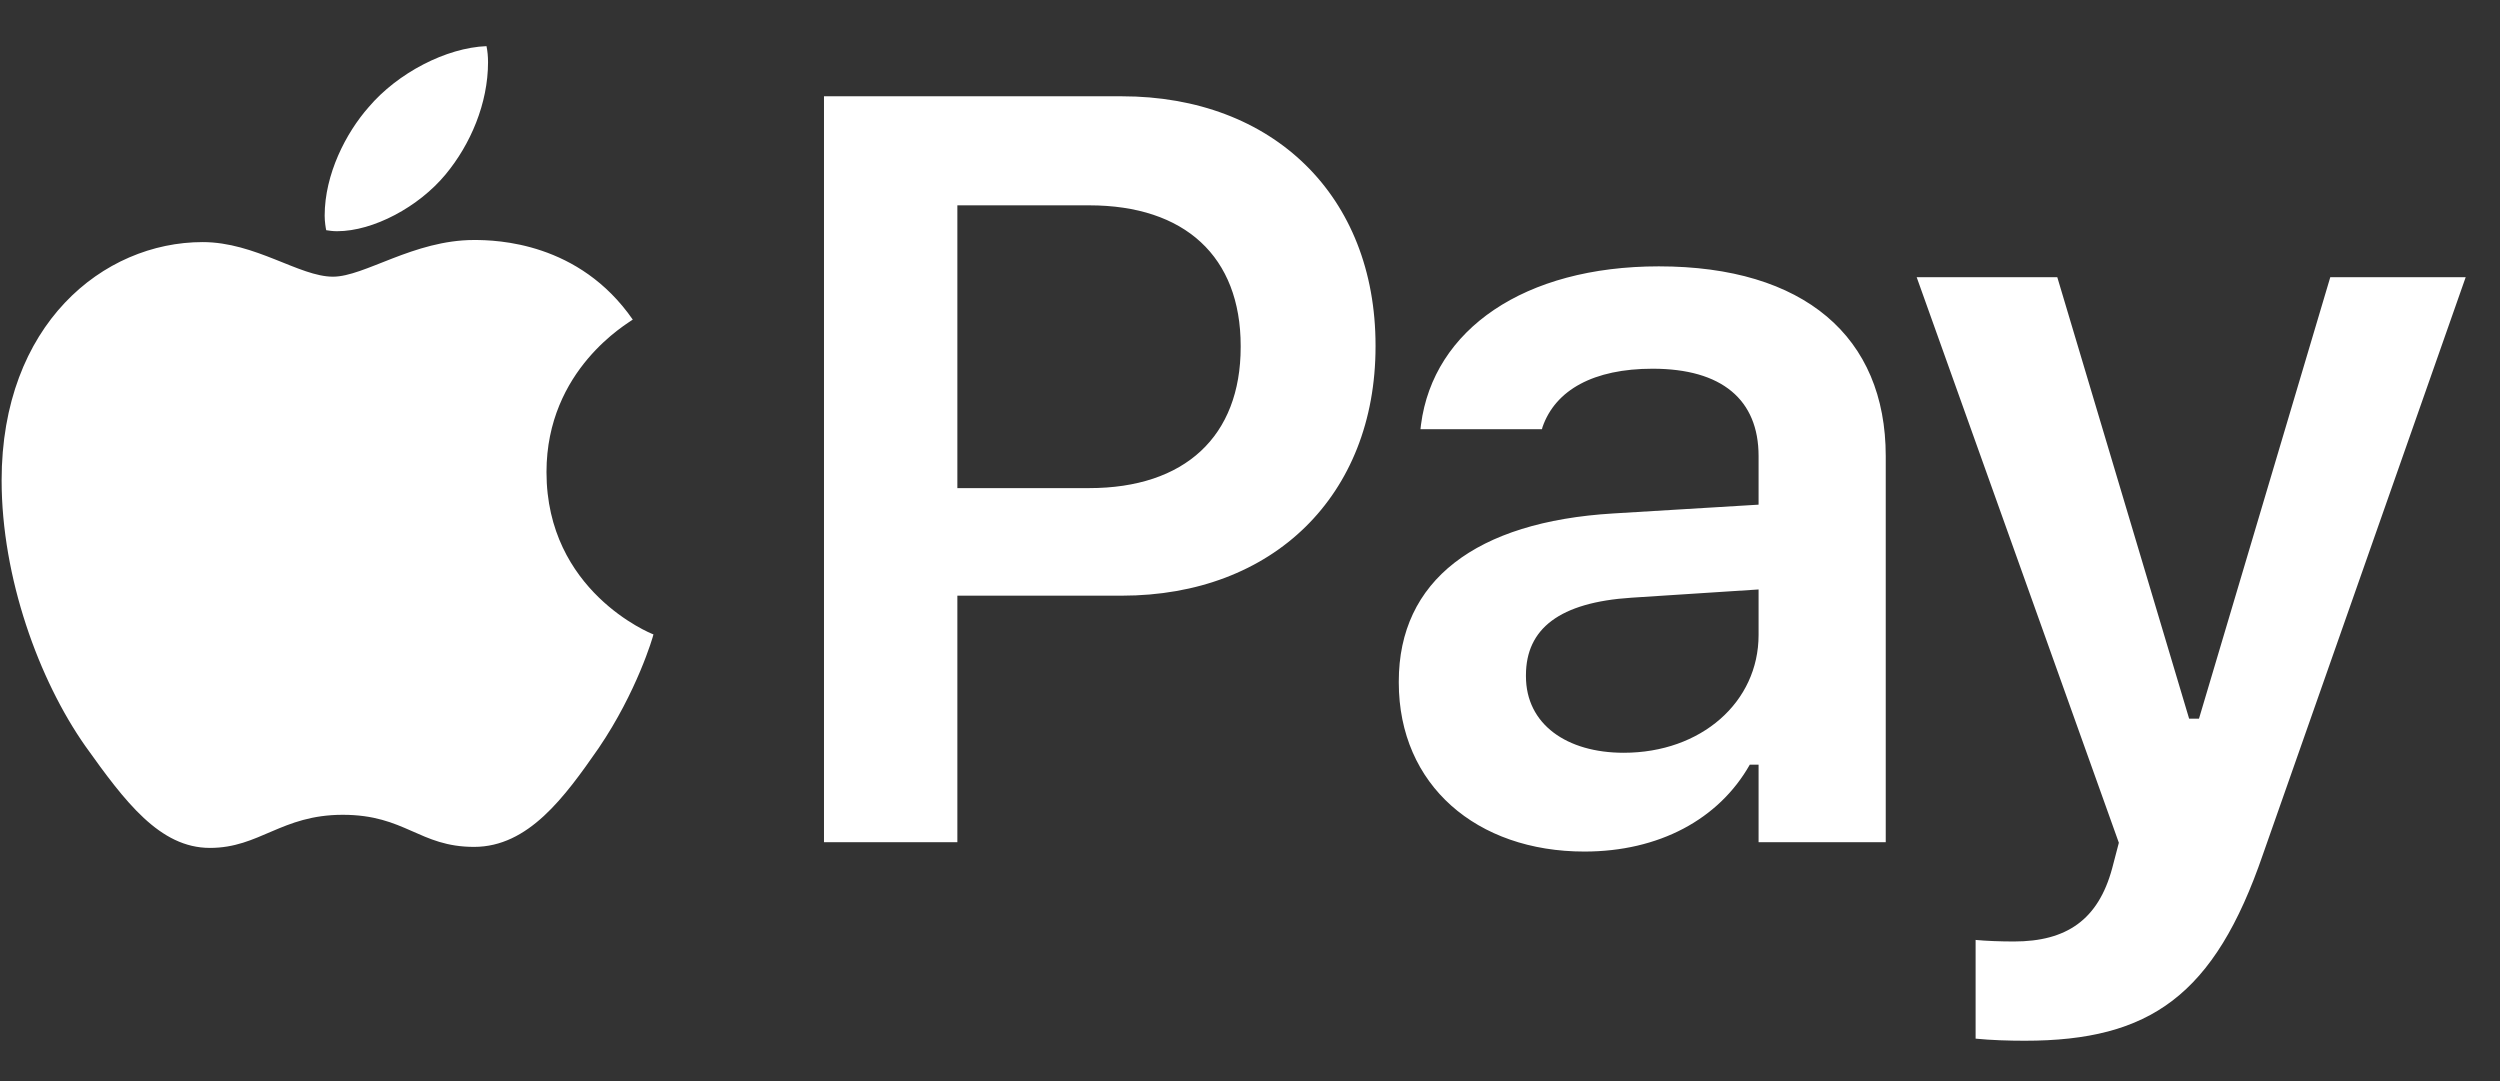 <svg width="37" height="16" viewBox="0 0 37 16" fill="none" xmlns="http://www.w3.org/2000/svg">
<rect x="0" y="0" width="37" height="16" fill="#333333" stroke="none"/>
<path d="M6.596 2.58C6.963 2.137 7.223 1.532 7.223 0.92C7.223 0.836 7.215 0.752 7.2 0.683C6.603 0.706 5.884 1.081 5.456 1.586C5.119 1.968 4.805 2.58 4.805 3.192C4.805 3.284 4.821 3.376 4.828 3.407C4.867 3.414 4.928 3.422 4.989 3.422C5.525 3.422 6.198 3.062 6.596 2.58ZM7.016 3.552C6.121 3.552 5.395 4.095 4.928 4.095C4.431 4.095 3.78 3.583 3 3.583C1.523 3.583 0.024 4.807 0.024 7.109C0.024 8.548 0.575 10.063 1.263 11.042C1.852 11.868 2.365 12.549 3.107 12.549C3.842 12.549 4.163 12.059 5.073 12.059C5.999 12.059 6.206 12.534 7.016 12.534C7.82 12.534 8.355 11.799 8.86 11.072C9.426 10.239 9.664 9.428 9.671 9.389C9.625 9.374 8.088 8.747 8.088 6.987C8.088 5.465 9.296 4.784 9.365 4.73C8.57 3.583 7.353 3.552 7.016 3.552ZM12.195 12.465H14.169V8.816H16.602C18.844 8.816 20.358 7.331 20.358 5.128V5.113C20.358 2.902 18.844 1.425 16.602 1.425H12.195V12.465ZM16.12 3.039C17.535 3.039 18.362 3.797 18.362 5.12V5.136C18.362 6.459 17.535 7.224 16.12 7.224H14.169V3.039H16.12ZM23.449 12.603C24.55 12.603 25.438 12.128 25.897 11.317H26.027V12.465H27.909V6.75C27.909 4.983 26.7 3.942 24.55 3.942C22.561 3.942 21.215 4.875 21.031 6.283L21.023 6.352H22.821L22.829 6.321C23.02 5.771 23.586 5.457 24.459 5.457C25.484 5.457 26.027 5.916 26.027 6.75V7.469L23.877 7.599C21.842 7.721 20.702 8.594 20.702 10.085V10.101C20.702 11.623 21.857 12.603 23.449 12.603ZM22.584 10.009V9.994C22.584 9.305 23.081 8.915 24.145 8.846L26.027 8.724V9.397C26.027 10.392 25.178 11.141 24.03 11.141C23.189 11.141 22.584 10.72 22.584 10.009ZM29.966 15.403C31.818 15.403 32.774 14.737 33.493 12.641L36.492 4.103H34.488L32.545 10.636H32.399L30.448 4.103H28.367L31.359 12.473L31.259 12.855C31.053 13.612 30.586 13.934 29.806 13.934C29.607 13.934 29.392 13.926 29.239 13.911V15.372C29.469 15.395 29.737 15.403 29.966 15.403Z" fill="white"/>
</svg>
